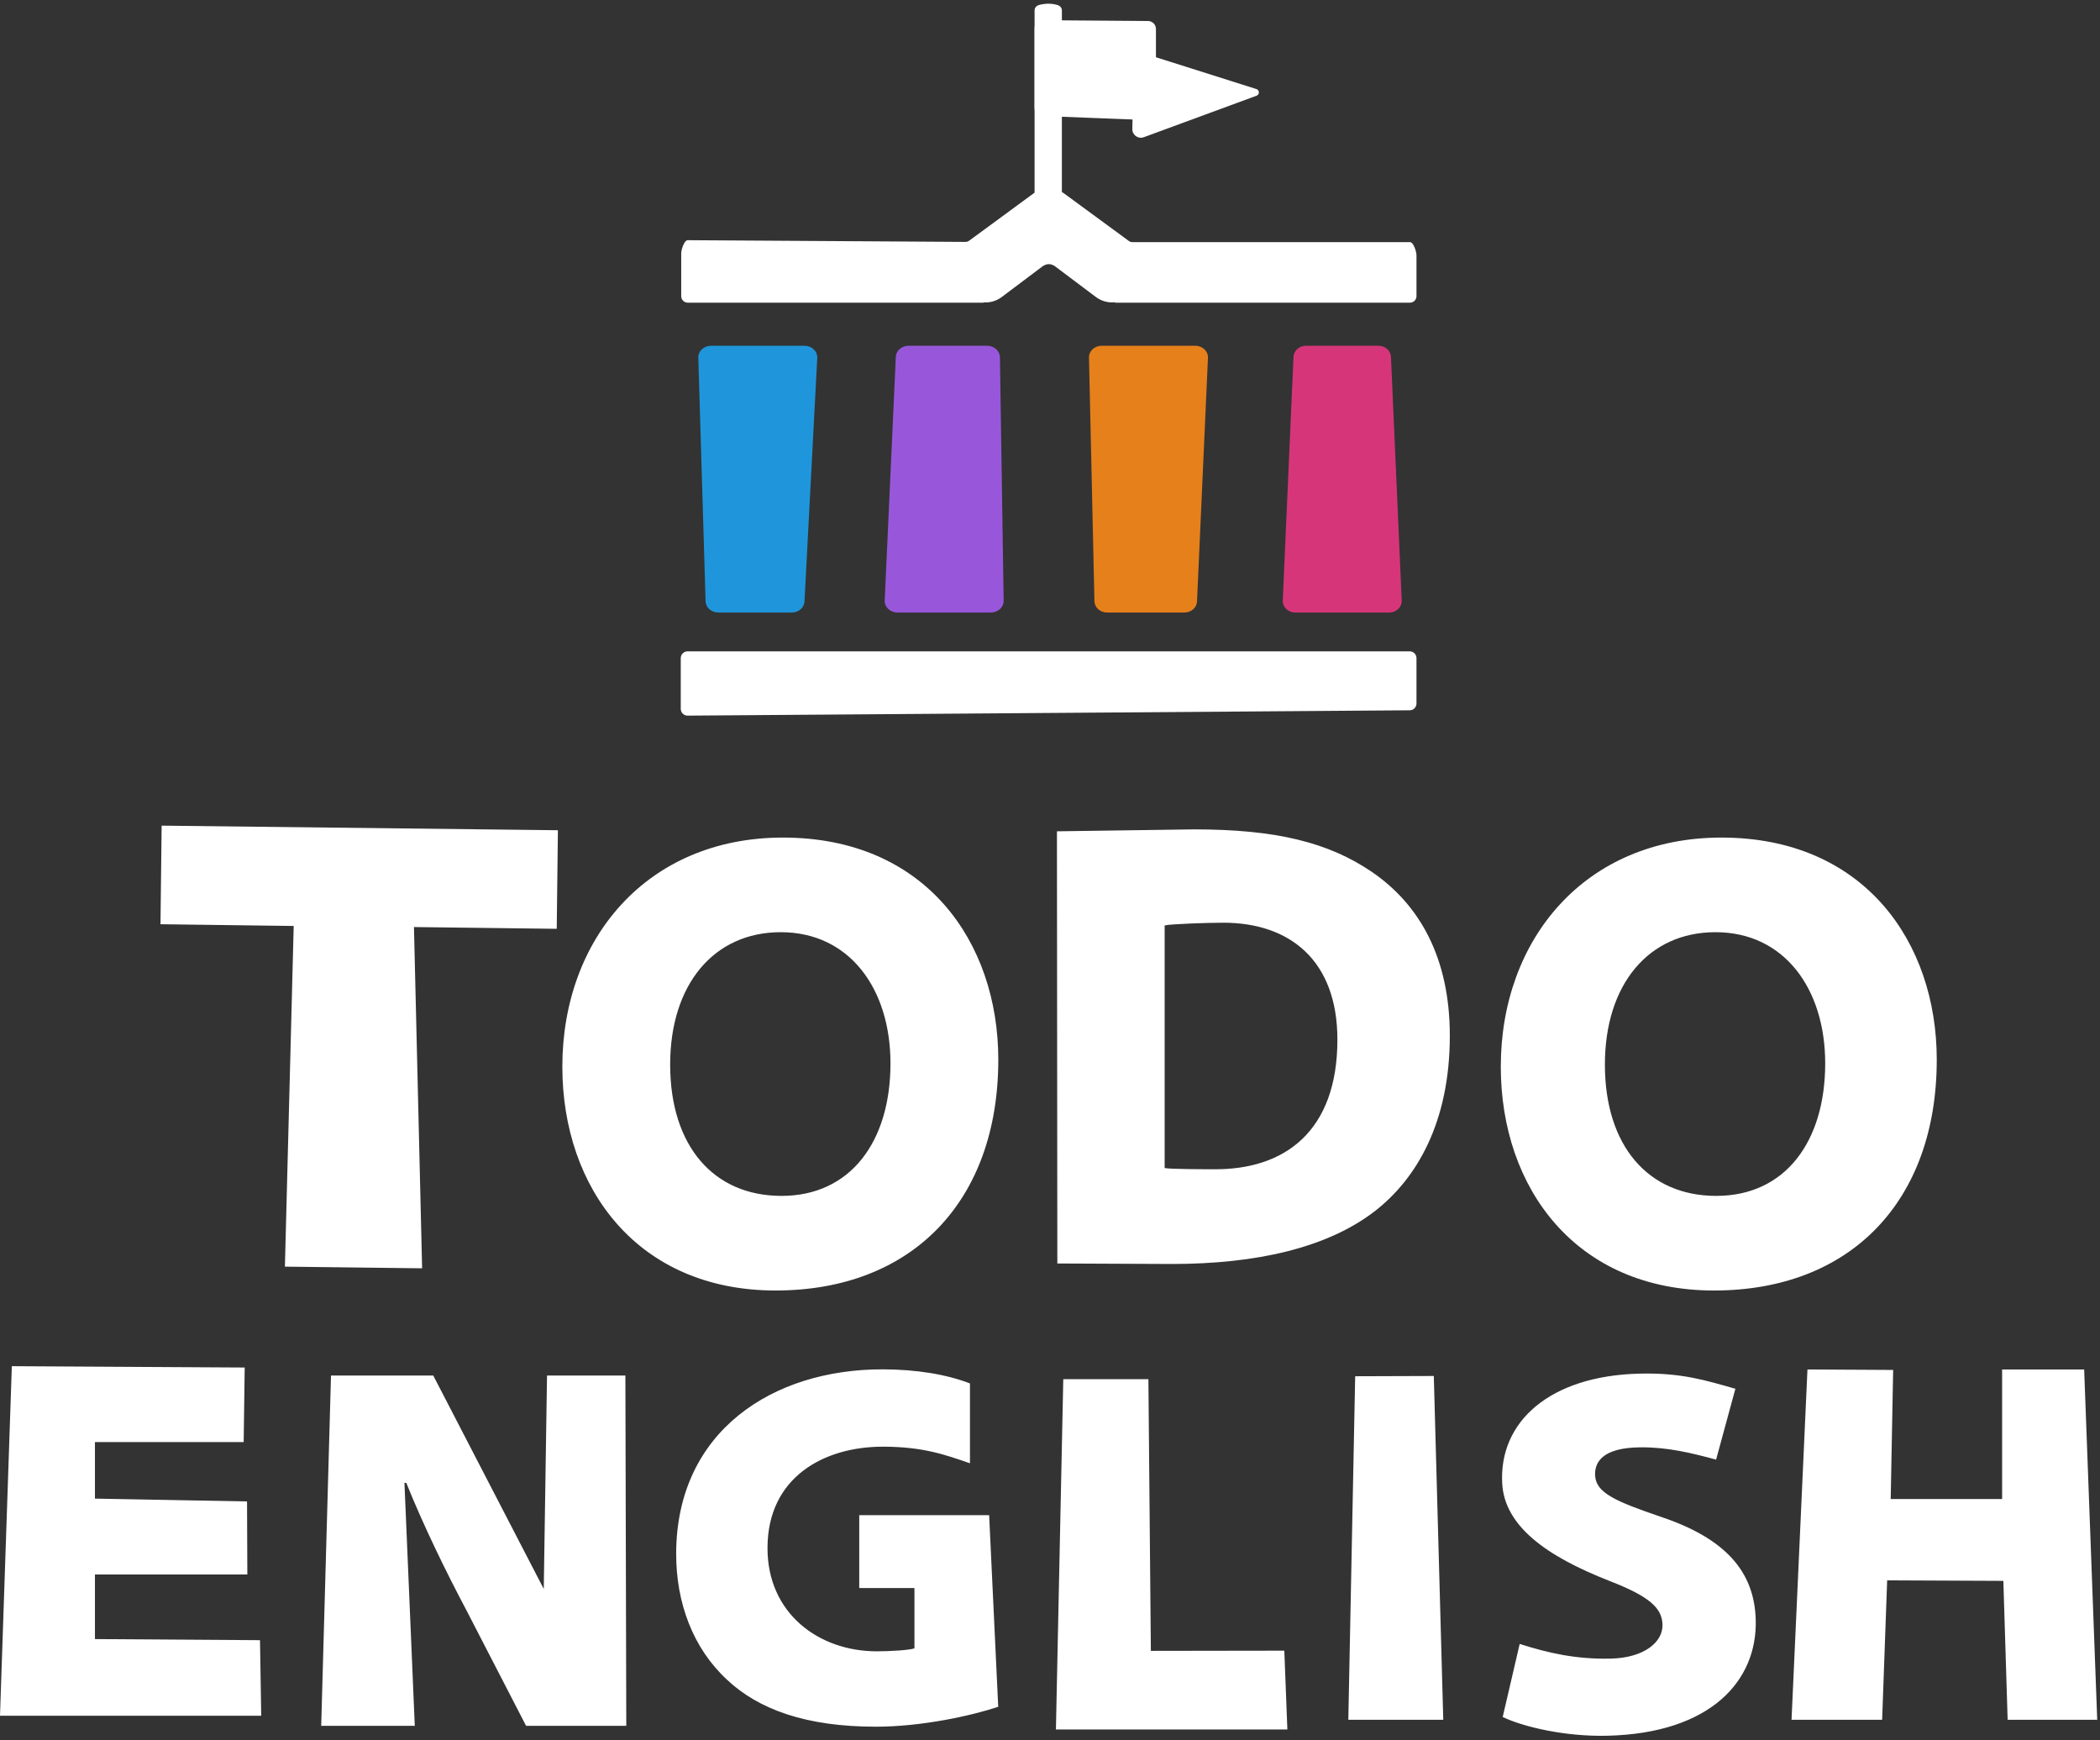 <svg xmlns="http://www.w3.org/2000/svg" width="105" height="87" viewBox="0 0 105 87">
    <rect x="0" y="0" width="105" height="87" fill="#333333" stroke="none"/>
    <g fill="none" fill-rule="evenodd">
        <path fill="#FFF" d="M14.685 46.289L8.024 46.202 8.082 41.274 27.895 41.503 27.837 46.431 20.698 46.343 21.106 63.402 14.245 63.319zM33.508 53.214c0 4.076 2.174 6.568 5.568 6.568 3.452 0 5.448-2.717 5.448-6.624 0-3.729-2.046-6.558-5.488-6.558-3.354 0-5.528 2.628-5.528 6.614m16.407-.243c0 7.052-4.289 11.541-11.137 11.541-6.882 0-10.661-5.1-10.661-11.191 0-6.384 4.231-11.451 11.03-11.451 7.138 0 10.768 5.229 10.768 11.101M80.245 53.214c0 4.076 2.173 6.568 5.567 6.568 3.452 0 5.448-2.717 5.448-6.624 0-3.729-2.045-6.558-5.487-6.558-3.355 0-5.528 2.628-5.528 6.614m16.593-.243c0 7.052-4.29 11.541-11.138 11.541-6.882 0-10.66-5.1-10.66-11.191 0-6.384 4.23-11.451 11.03-11.451 7.138 0 10.768 5.229 10.768 11.101M58.232 58.39c.29.06 2.05.06 2.424.06 3.573.045 6.214-1.893 6.214-6.48 0-3.974-2.397-5.844-5.702-5.844-.863 0-2.654.067-2.936.135V58.39zm-5.365 4.77l-.02-21.603 6.86-.097c4.138 0 6.732.665 8.878 2.12 2.377 1.621 3.906 4.278 3.906 8.194 0 4.341-1.665 7.165-3.77 8.787-2.37 1.819-5.908 2.625-10.127 2.625l-5.727-.025zM12.367 78.709L4.747 78.709 4.747 81.937 13 81.992 13.061 85.77 0 85.77.592 68.295 12.235 68.362 12.184 72.09 4.747 72.09 4.747 74.915 12.352 75.056zM20.739 86.274H16.06l.49-17.513h5.112l5.526 10.67.163-10.67h3.918l.045 17.513h-5.01l-3.005-5.82c-.986-1.858-2.137-4.21-2.985-6.327h-.092l.517 12.147zM49.911 85.323c-1.335.442-3.807.994-6.121.994-3.479 0-5.865-.857-7.456-2.364-1.67-1.553-2.538-3.813-2.525-6.32.026-6.087 4.832-9.202 10.356-9.18 1.641.007 3.129.24 4.333.704v3.992c-1.225-.423-2.341-.83-4.36-.83-2.925 0-5.763 1.513-5.763 5.073 0 3.26 2.561 5.157 5.467 5.157.651 0 1.65-.058 1.88-.15v-3.013h-2.76v-3.644h6.495l.454 9.581zM53.164 68.943L57.42 68.943 57.543 82.526 64.216 82.516 64.368 86.455 52.796 86.455zM71.69 68.785L72.163 85.971 67.416 85.971 67.759 68.798zM75.984 82.18c1.42.449 2.802.776 4.577.732 1.623-.04 2.586-.81 2.564-1.693-.02-.838-.66-1.414-2.63-2.181-3.216-1.253-5.271-2.77-5.385-4.884-.167-3.095 2.389-5.378 6.865-5.487 2.116-.051 3.328.343 4.794.757l-.964 3.542c-1.233-.333-2.41-.622-3.759-.615-1.95.01-2.313.764-2.292 1.387.03.89 1.025 1.313 3.28 2.084 3.224 1.078 4.692 2.731 4.753 5.167.075 3.026-2.24 5.655-7.413 5.78-2.135.053-4.22-.448-5.239-.937l.849-3.653zM94.658 68.483L94.535 74.935 100.106 74.935 100.106 68.459 104.208 68.459 104.861 85.971 100.382 85.971 100.168 79.027 94.358 79.001 94.107 85.971 89.577 85.971 90.373 68.459zM70.486 35.507l-36.106.267c-.188.001-.342-.15-.342-.339V32.9c0-.188.152-.34.34-.34h36.106c.187 0 .34.152.34.34v2.268c0 .186-.151.338-.338.34"/>
        <path fill="#1F96DB" d="M39.589 30.62h-3.673c-.342 0-.622-.244-.636-.553l-.364-12.182c-.015-.328.274-.6.636-.6h4.675c.367 0 .658.28.636.611l-.639 12.183c-.02.304-.299.542-.635.542"/>
        <path fill="#9857DB" d="M49.538 30.62h-4.66c-.366 0-.658-.272-.643-.6l.556-12.182c.013-.31.298-.554.644-.554h3.916c.356 0 .645.258.645.577l.187 12.183c0 .318-.289.577-.645.577"/>
        <path fill="#E6801B" d="M59.218 30.62h-3.862c-.345 0-.627-.25-.634-.565l-.273-12.182c-.007-.323.279-.589.634-.589h4.681c.36 0 .648.273.634.6l-.547 12.183c-.014.31-.293.554-.633.554"/>
        <path fill="#D63679" d="M69.463 30.62H64.76c-.354 0-.637-.272-.622-.6l.537-12.182c.014-.31.288-.554.623-.554h3.628c.334 0 .609.244.622.554l.538 12.182c.014.328-.269.6-.623.6"/>
        <path fill="#FFF" d="M56.628 12.105c-.071 0-.14-.022-.196-.066-.02-.017-.041-.033-.063-.048l-3.16-2.317c-.22-.155-.498-.24-.768-.24s-.547.085-.77.24l-3.158 2.317-.048.036c-.057.045-.129.068-.201.066l-13.873-.086c-.182-.004-.33.477-.33.658v2.141c0 .18.145.324.324.324H49.18l-.002-.016c.309.025.616-.06.874-.24l2.06-1.548s.143-.121.33-.122c.184 0 .328.122.328.122l2.06 1.548c.271.188.596.271.919.234l-.003.022H70.5c.179 0 .324-.145.324-.324v-2.042c0-.18-.145-.659-.324-.659H56.628zM52.13 1.01l5.271.04c.219.001.396.179.396.398v4.156c0 .225-.186.405-.41.398l-5.272-.203c-.215-.006-.386-.182-.386-.397V1.408c0-.22.18-.399.4-.398"/>
        <path fill="#FFF" d="M56.693 2.749l-.077 3.7c-.006.304.296.517.58.408l5.634-2.073c.12-.045.152-.199.062-.289-.023-.023-.053-.04-.085-.047L56.91 2.581c-.109-.025-.213.056-.216.168M52.794.23c.193.04.3.135.3.3v11.102c0 .166-.134.3-.3.3h-.764c-.166 0-.301-.134-.301-.3V.53c0-.166.104-.261.3-.3 0 0 .388-.1.765 0"/>
    </g>
</svg>
